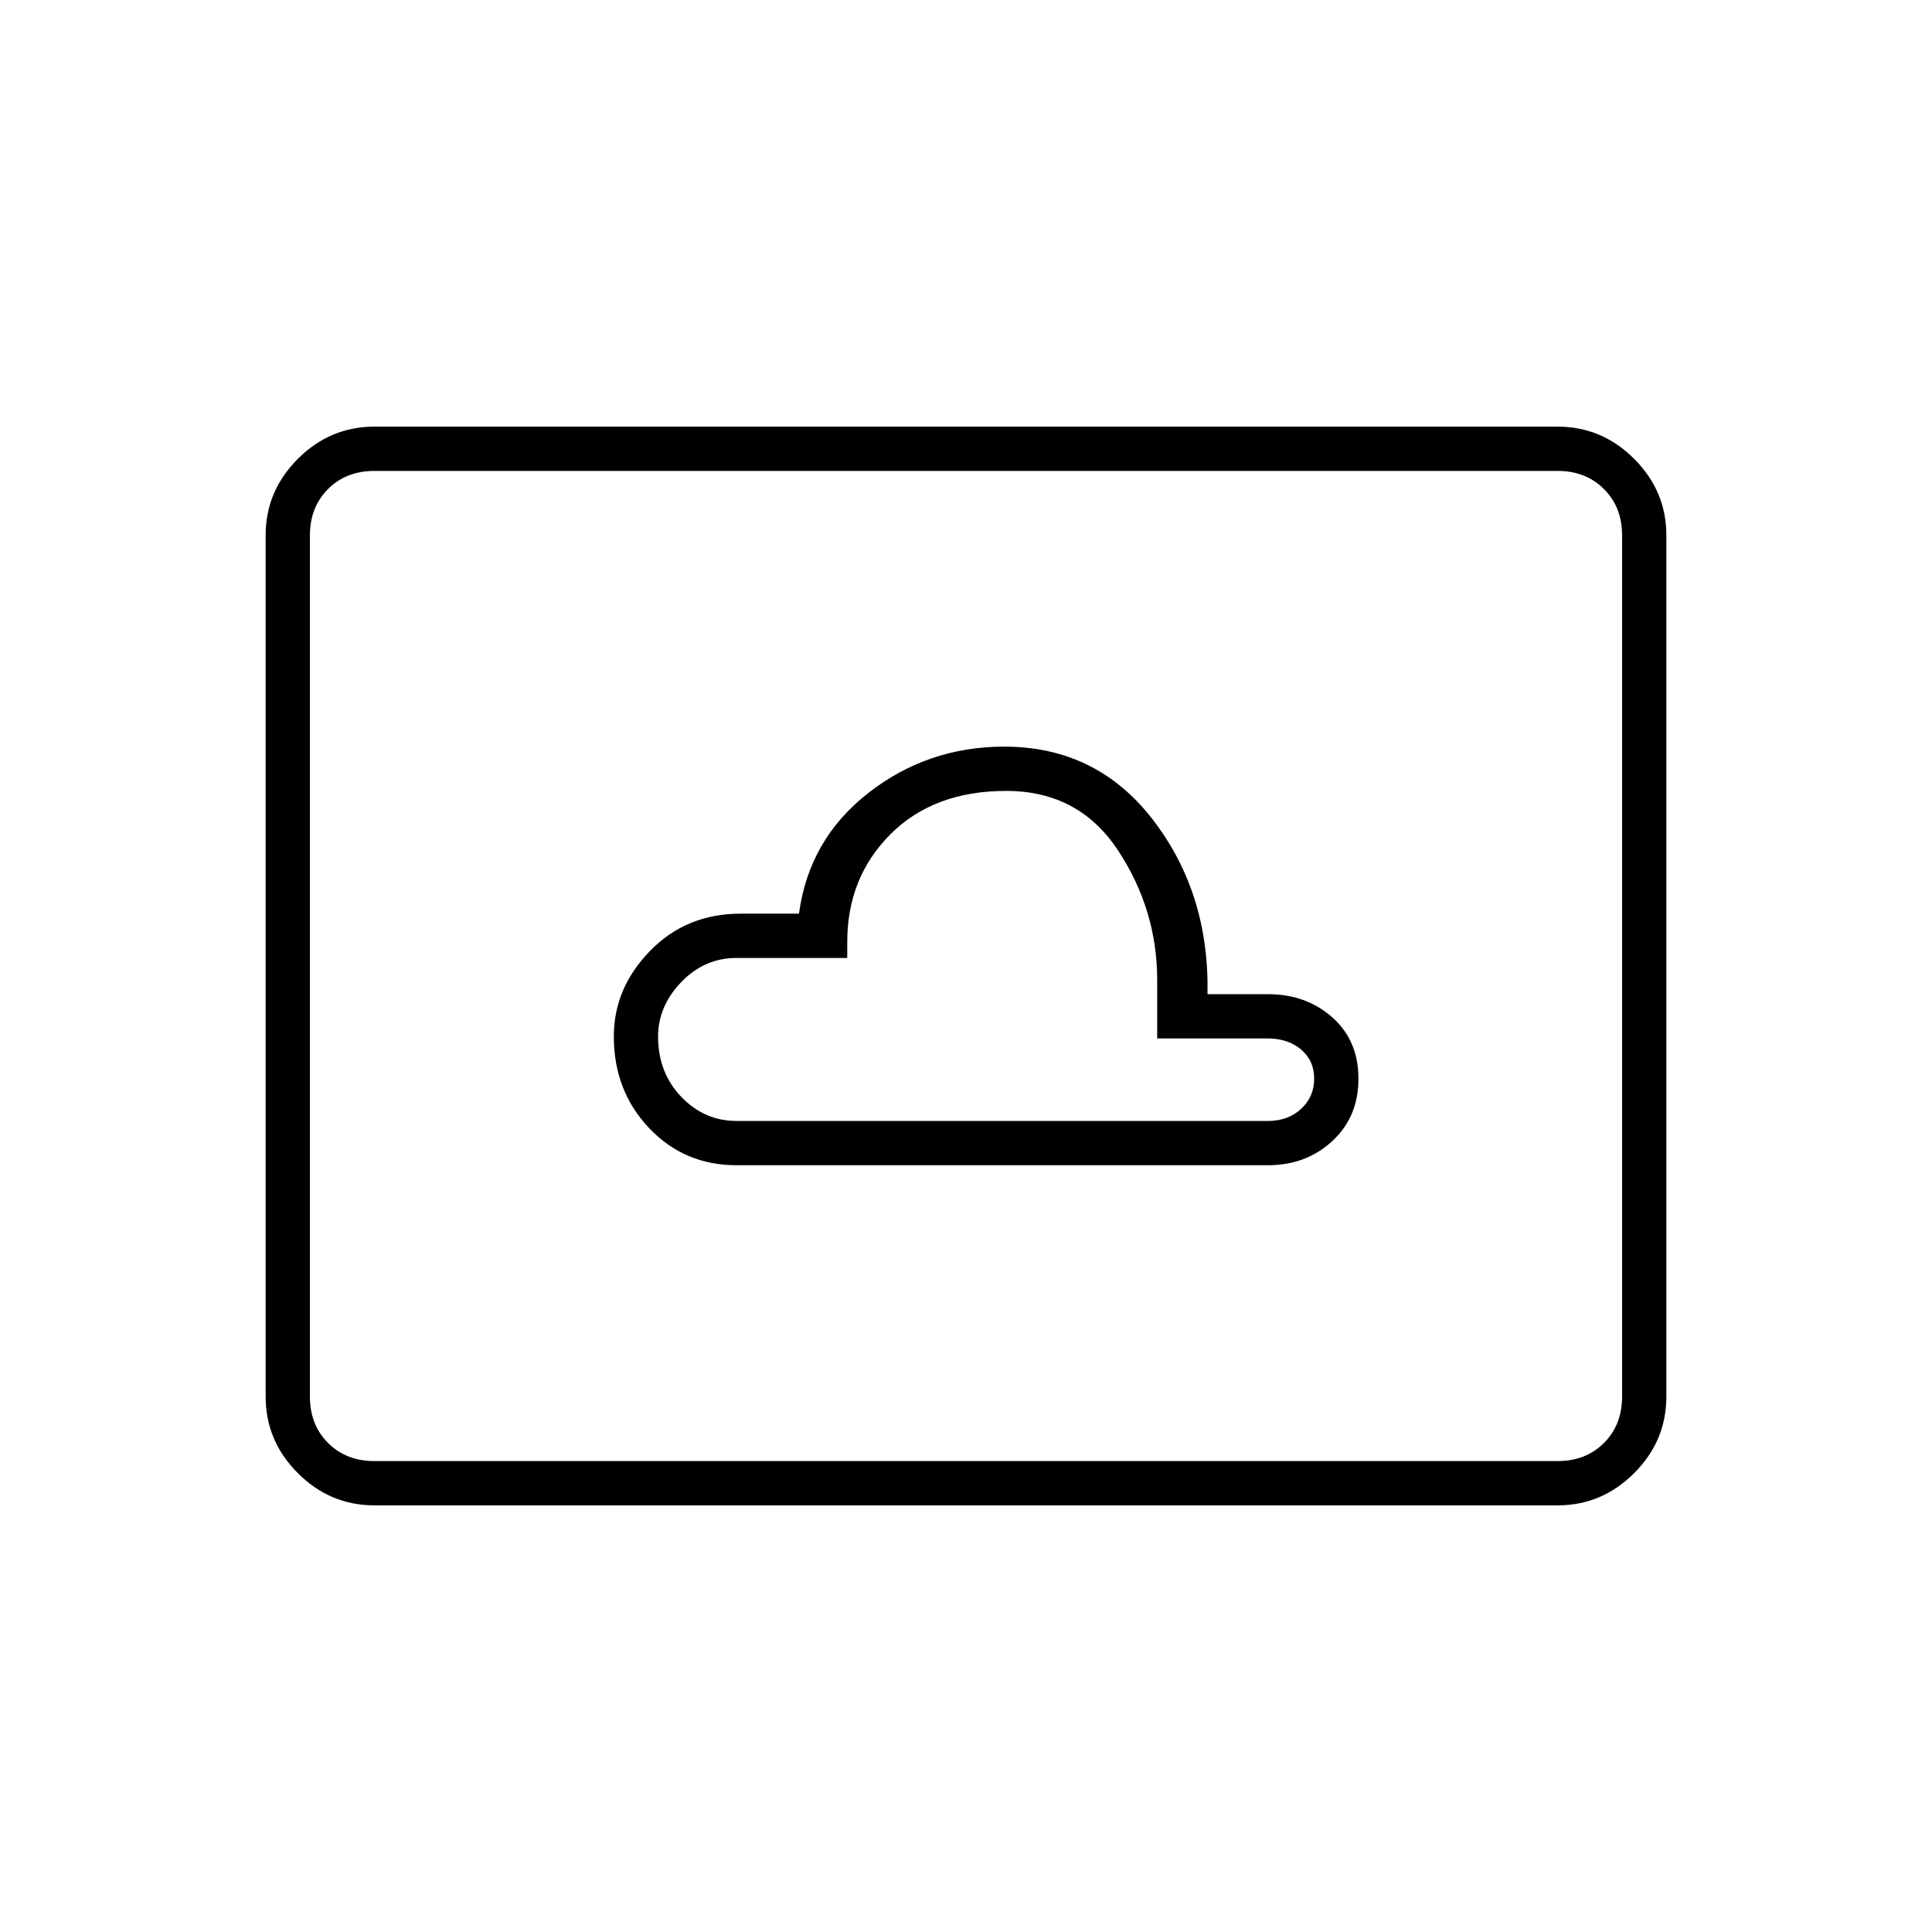 <svg xmlns="http://www.w3.org/2000/svg" height="48" width="48"><path d="M18.3 28.95h13.2q.95 0 1.6-.6.65-.6.65-1.55 0-.95-.65-1.525t-1.6-.575H30q.05-2.5-1.35-4.325-1.4-1.825-3.7-1.825-1.9 0-3.375 1.15t-1.725 3H18.4q-1.35 0-2.25.925-.9.925-.9 2.125 0 1.35.875 2.275.875.925 2.175.925Zm-9 8.45q-1.1 0-1.9-.8-.8-.8-.8-1.9V13.3q0-1.1.8-1.9.8-.8 1.9-.8h29.4q1.1 0 1.9.8.8.8.8 1.9v21.4q0 1.1-.8 1.9-.8.8-1.9.8Zm0-1.1h29.4q.7 0 1.15-.45.45-.45.45-1.15V13.3q0-.7-.45-1.15-.45-.45-1.15-.45H9.3q-.7 0-1.15.45-.45.45-.45 1.15v21.4q0 .7.45 1.15.45.45 1.15.45Zm9-8.45q-.8 0-1.375-.6t-.575-1.5q0-.75.575-1.35.575-.6 1.375-.6h2.75v-.4q0-1.6 1.075-2.675Q23.2 19.65 25 19.65t2.775 1.475q.975 1.475.975 3.225v1.45h2.75q.5 0 .825.275.325.275.325.725 0 .45-.325.75t-.825.3ZM24 24Z"/></svg>